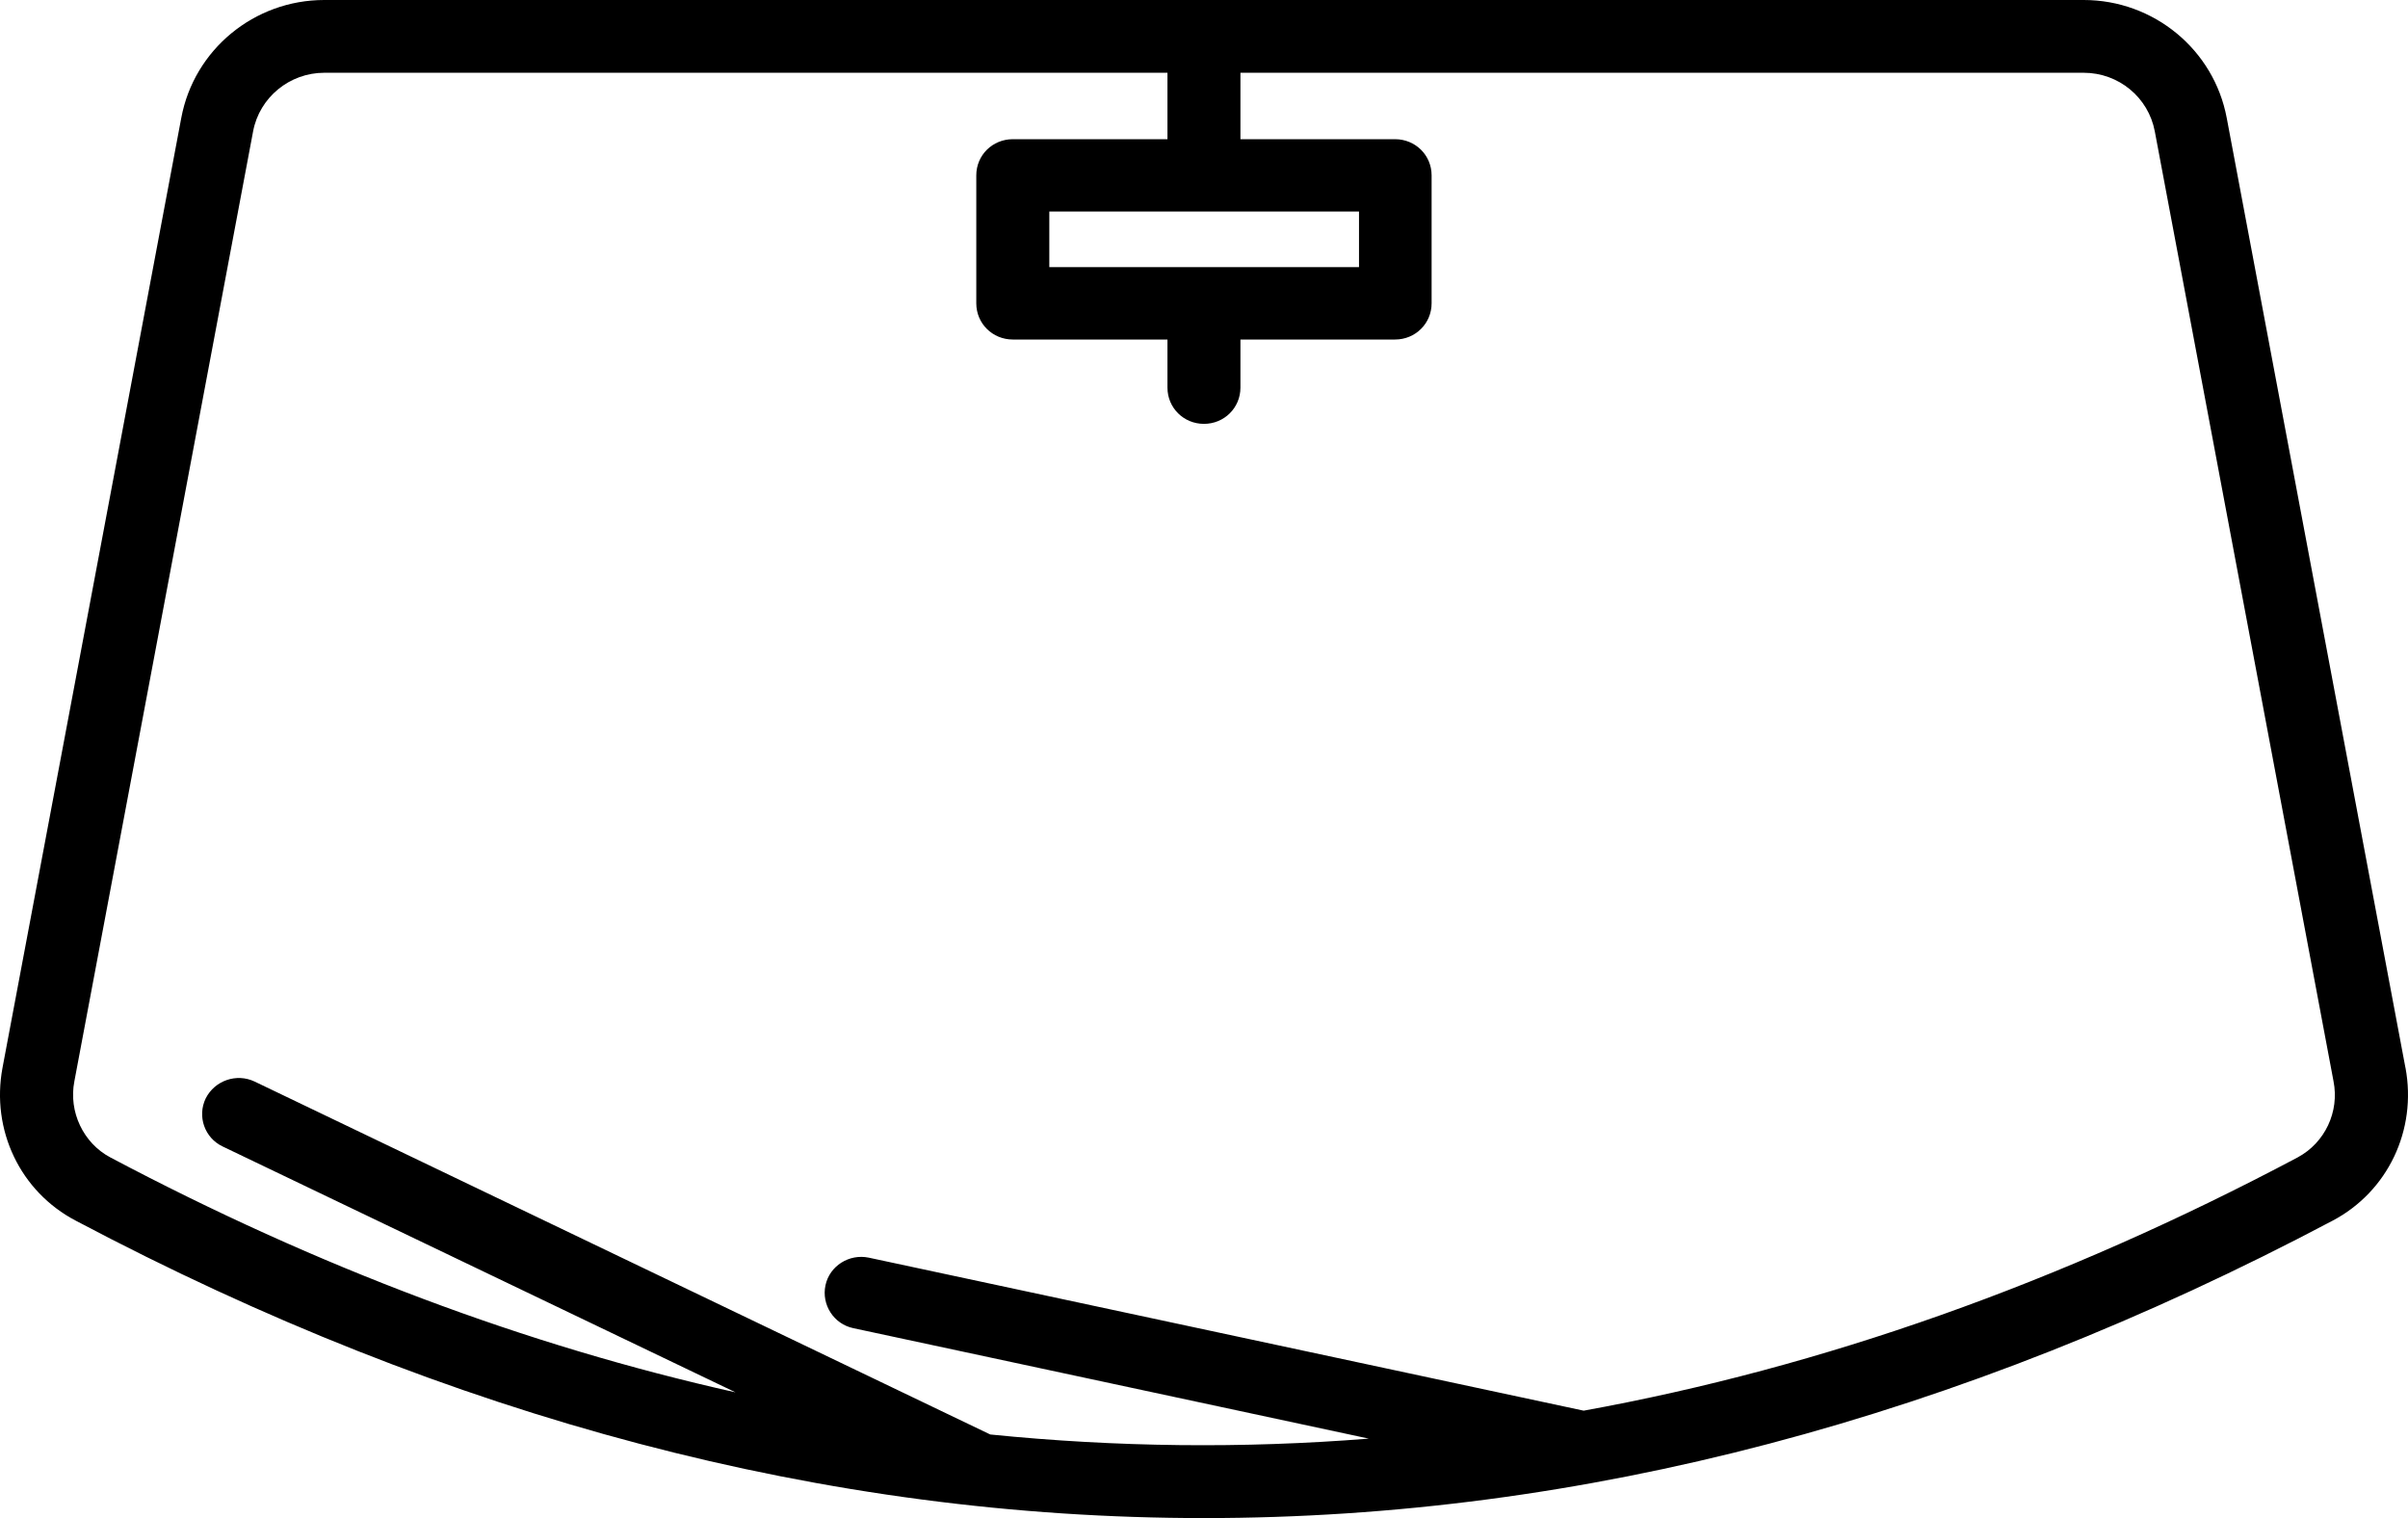 <svg width="46" height="29" viewBox="0 0 46 29" fill="none" xmlns="http://www.w3.org/2000/svg">
    <path
        d="M45.951 20.397L42.537 2.252C42.292 0.948 41.142 0 39.805 0H6.194C4.857 0 3.707 0.948 3.463 2.252L0.048 20.397C-0.174 21.587 0.386 22.764 1.45 23.32C8.602 27.104 15.804 29 23 29C30.203 29 37.405 27.104 44.557 23.32C45.614 22.764 46.174 21.588 45.952 20.397H45.951ZM43.896 22.108C39.367 24.51 34.81 26.121 30.253 26.948L16.596 24.025C16.222 23.947 15.848 24.182 15.769 24.553C15.69 24.923 15.927 25.294 16.301 25.372L26.148 27.482C23.74 27.674 21.325 27.646 18.917 27.403L4.864 20.661C4.519 20.497 4.103 20.64 3.93 20.982C3.764 21.324 3.908 21.737 4.253 21.901L14.051 26.598C10.062 25.707 6.072 24.21 2.104 22.108C1.594 21.837 1.306 21.239 1.421 20.654L4.835 2.509C4.957 1.86 5.533 1.39 6.194 1.39H22.302V2.659H19.348C18.959 2.659 18.65 2.965 18.65 3.35V5.794C18.65 6.179 18.959 6.486 19.348 6.486H22.302V7.405C22.302 7.79 22.611 8.097 22.999 8.097C23.387 8.097 23.696 7.79 23.696 7.405V6.486H26.65C27.038 6.486 27.348 6.179 27.348 5.794V3.35C27.348 2.965 27.038 2.659 26.65 2.659H23.696V1.39H39.804C40.473 1.39 41.041 1.861 41.163 2.509L44.577 20.654C44.693 21.239 44.412 21.83 43.895 22.108L43.896 22.108ZM20.045 5.103V4.041H25.961V5.103H20.045Z"
        fill="black" />
</svg>
    